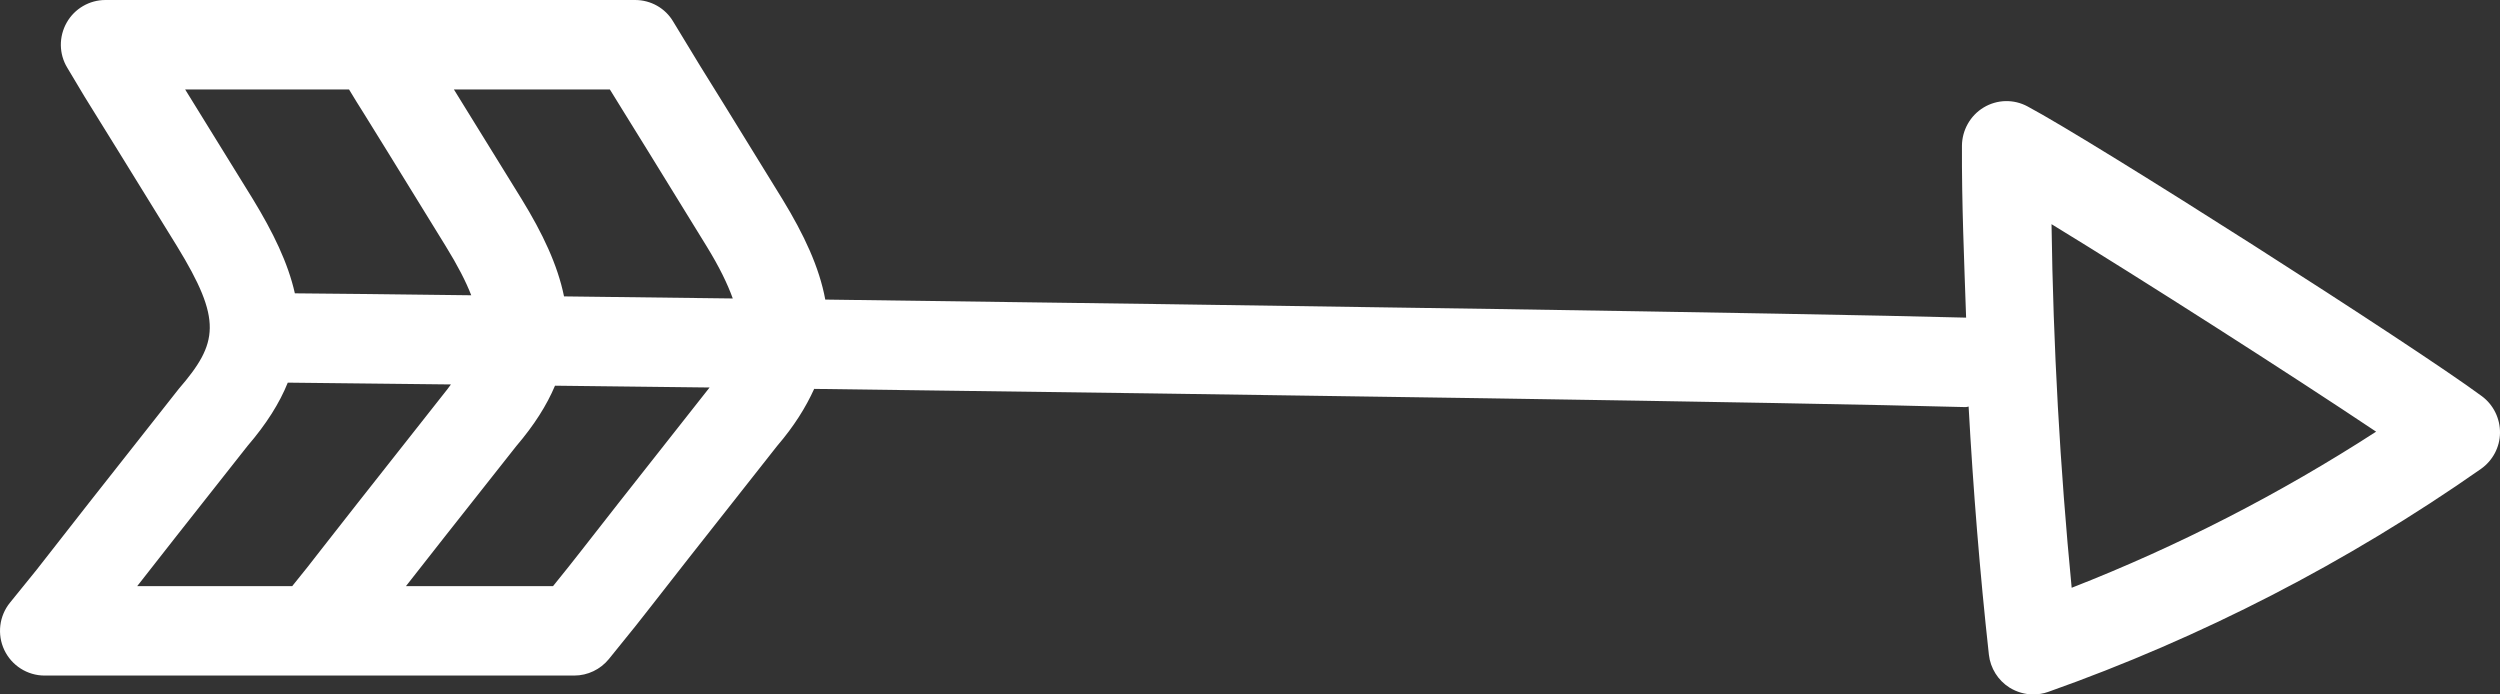 <?xml version="1.0" encoding="UTF-8"?>
<svg width="18px" height="5px" viewBox="0 0 18 5" version="1.1" xmlns="http://www.w3.org/2000/svg" xmlns:xlink="http://www.w3.org/1999/xlink">
    <rect x="0" y="0" width="18" height="5" fill="#333333" stroke="none"/>
    <!-- Generator: Sketch 52.6 (67491) - http://www.bohemiancoding.com/sketch -->
    <title>arroxLogo</title>
    <desc>Created with Sketch.</desc>
    <g id="Page-1" stroke="none" stroke-width="1" fill="none" fill-rule="evenodd">
        <g id="CUT_VIEW" transform="translate(-1241, -29)" fill="#FFFFFF" fill-rule="nonzero">
            <g id="First_Part">
                <g id="NavBar">
                    <g id="RecruiterButton" transform="translate(1145, 10)">
                        <g id="arroxLogo" transform="translate(96, 19)">
                            <path d="M14.598,0.766 C14.499,0.713 14.38,0.715 14.282,0.774 C14.186,0.832 14.127,0.937 14.126,1.049 C14.124,1.461 14.142,1.874 14.156,2.287 C12.934,2.254 9.032,2.197 5.942,2.157 C5.899,1.924 5.789,1.689 5.634,1.435 C5.239,0.793 5.107,0.58 5.04,0.473 C4.976,0.369 4.976,0.369 4.848,0.157 C4.791,0.059 4.686,0 4.573,0 L0.759,0 C0.644,0 0.537,0.062 0.48,0.163 C0.423,0.264 0.424,0.388 0.484,0.487 C0.615,0.707 0.615,0.707 0.682,0.814 C0.748,0.92 0.88,1.133 1.274,1.772 C1.601,2.306 1.573,2.469 1.287,2.8 C0.677,3.572 0.476,3.831 0.375,3.96 C0.276,4.088 0.276,4.088 0.072,4.339 C-0.006,4.435 -0.022,4.568 0.031,4.68 C0.084,4.792 0.197,4.864 0.321,4.864 L4.135,4.864 C4.231,4.864 4.323,4.82 4.384,4.745 C4.593,4.487 4.593,4.487 4.695,4.356 C4.795,4.227 4.996,3.97 5.596,3.21 C5.718,3.068 5.802,2.932 5.862,2.8 C8.965,2.84 12.925,2.897 14.147,2.931 C14.15,2.931 14.152,2.931 14.155,2.931 C14.162,2.931 14.168,2.928 14.174,2.927 C14.207,3.526 14.255,4.123 14.32,4.714 C14.331,4.811 14.386,4.899 14.469,4.951 C14.521,4.983 14.58,5 14.64,5 C14.675,5 14.712,4.994 14.746,4.982 C15.85,4.591 16.899,4.051 17.863,3.376 C17.947,3.317 17.999,3.22 18,3.117 C18.001,3.013 17.953,2.915 17.87,2.853 C17.375,2.487 15.082,1.024 14.598,0.766 Z M4.496,0.814 C4.562,0.92 4.694,1.133 5.087,1.772 C5.181,1.925 5.238,2.044 5.276,2.149 C4.844,2.143 4.436,2.138 4.061,2.134 C4.015,1.908 3.907,1.68 3.756,1.434 C3.502,1.022 3.357,0.787 3.268,0.644 L4.391,0.644 C4.436,0.718 4.451,0.742 4.496,0.814 Z M1.333,0.644 L2.513,0.644 C2.556,0.715 2.573,0.743 2.618,0.814 C2.684,0.92 2.816,1.133 3.209,1.772 C3.296,1.913 3.354,2.026 3.393,2.126 C2.829,2.119 2.39,2.114 2.123,2.112 C2.074,1.893 1.966,1.672 1.821,1.434 C1.567,1.023 1.422,0.788 1.333,0.644 Z M1.782,3.211 C1.918,3.053 2.013,2.902 2.072,2.755 C2.31,2.757 2.72,2.762 3.247,2.768 C3.237,2.779 3.233,2.788 3.223,2.8 C2.613,3.572 2.411,3.831 2.31,3.96 C2.231,4.062 2.211,4.088 2.104,4.22 L0.988,4.22 C1.116,4.056 1.341,3.769 1.782,3.211 Z M5.101,2.8 C4.491,3.572 4.29,3.831 4.189,3.96 C4.108,4.063 4.093,4.083 3.982,4.22 L2.923,4.22 C3.051,4.056 3.276,3.77 3.718,3.211 C3.847,3.06 3.937,2.917 3.996,2.777 C4.341,2.781 4.713,2.785 5.109,2.79 C5.105,2.794 5.104,2.797 5.101,2.8 Z M14.916,4.232 C14.832,3.365 14.783,2.488 14.771,1.614 C15.424,2.013 16.497,2.699 17.108,3.108 C16.415,3.556 15.681,3.933 14.916,4.232 Z" id="Shape"></path>
                        </g>
                    </g>
                </g>
            </g>
        </g>
    </g>
</svg>